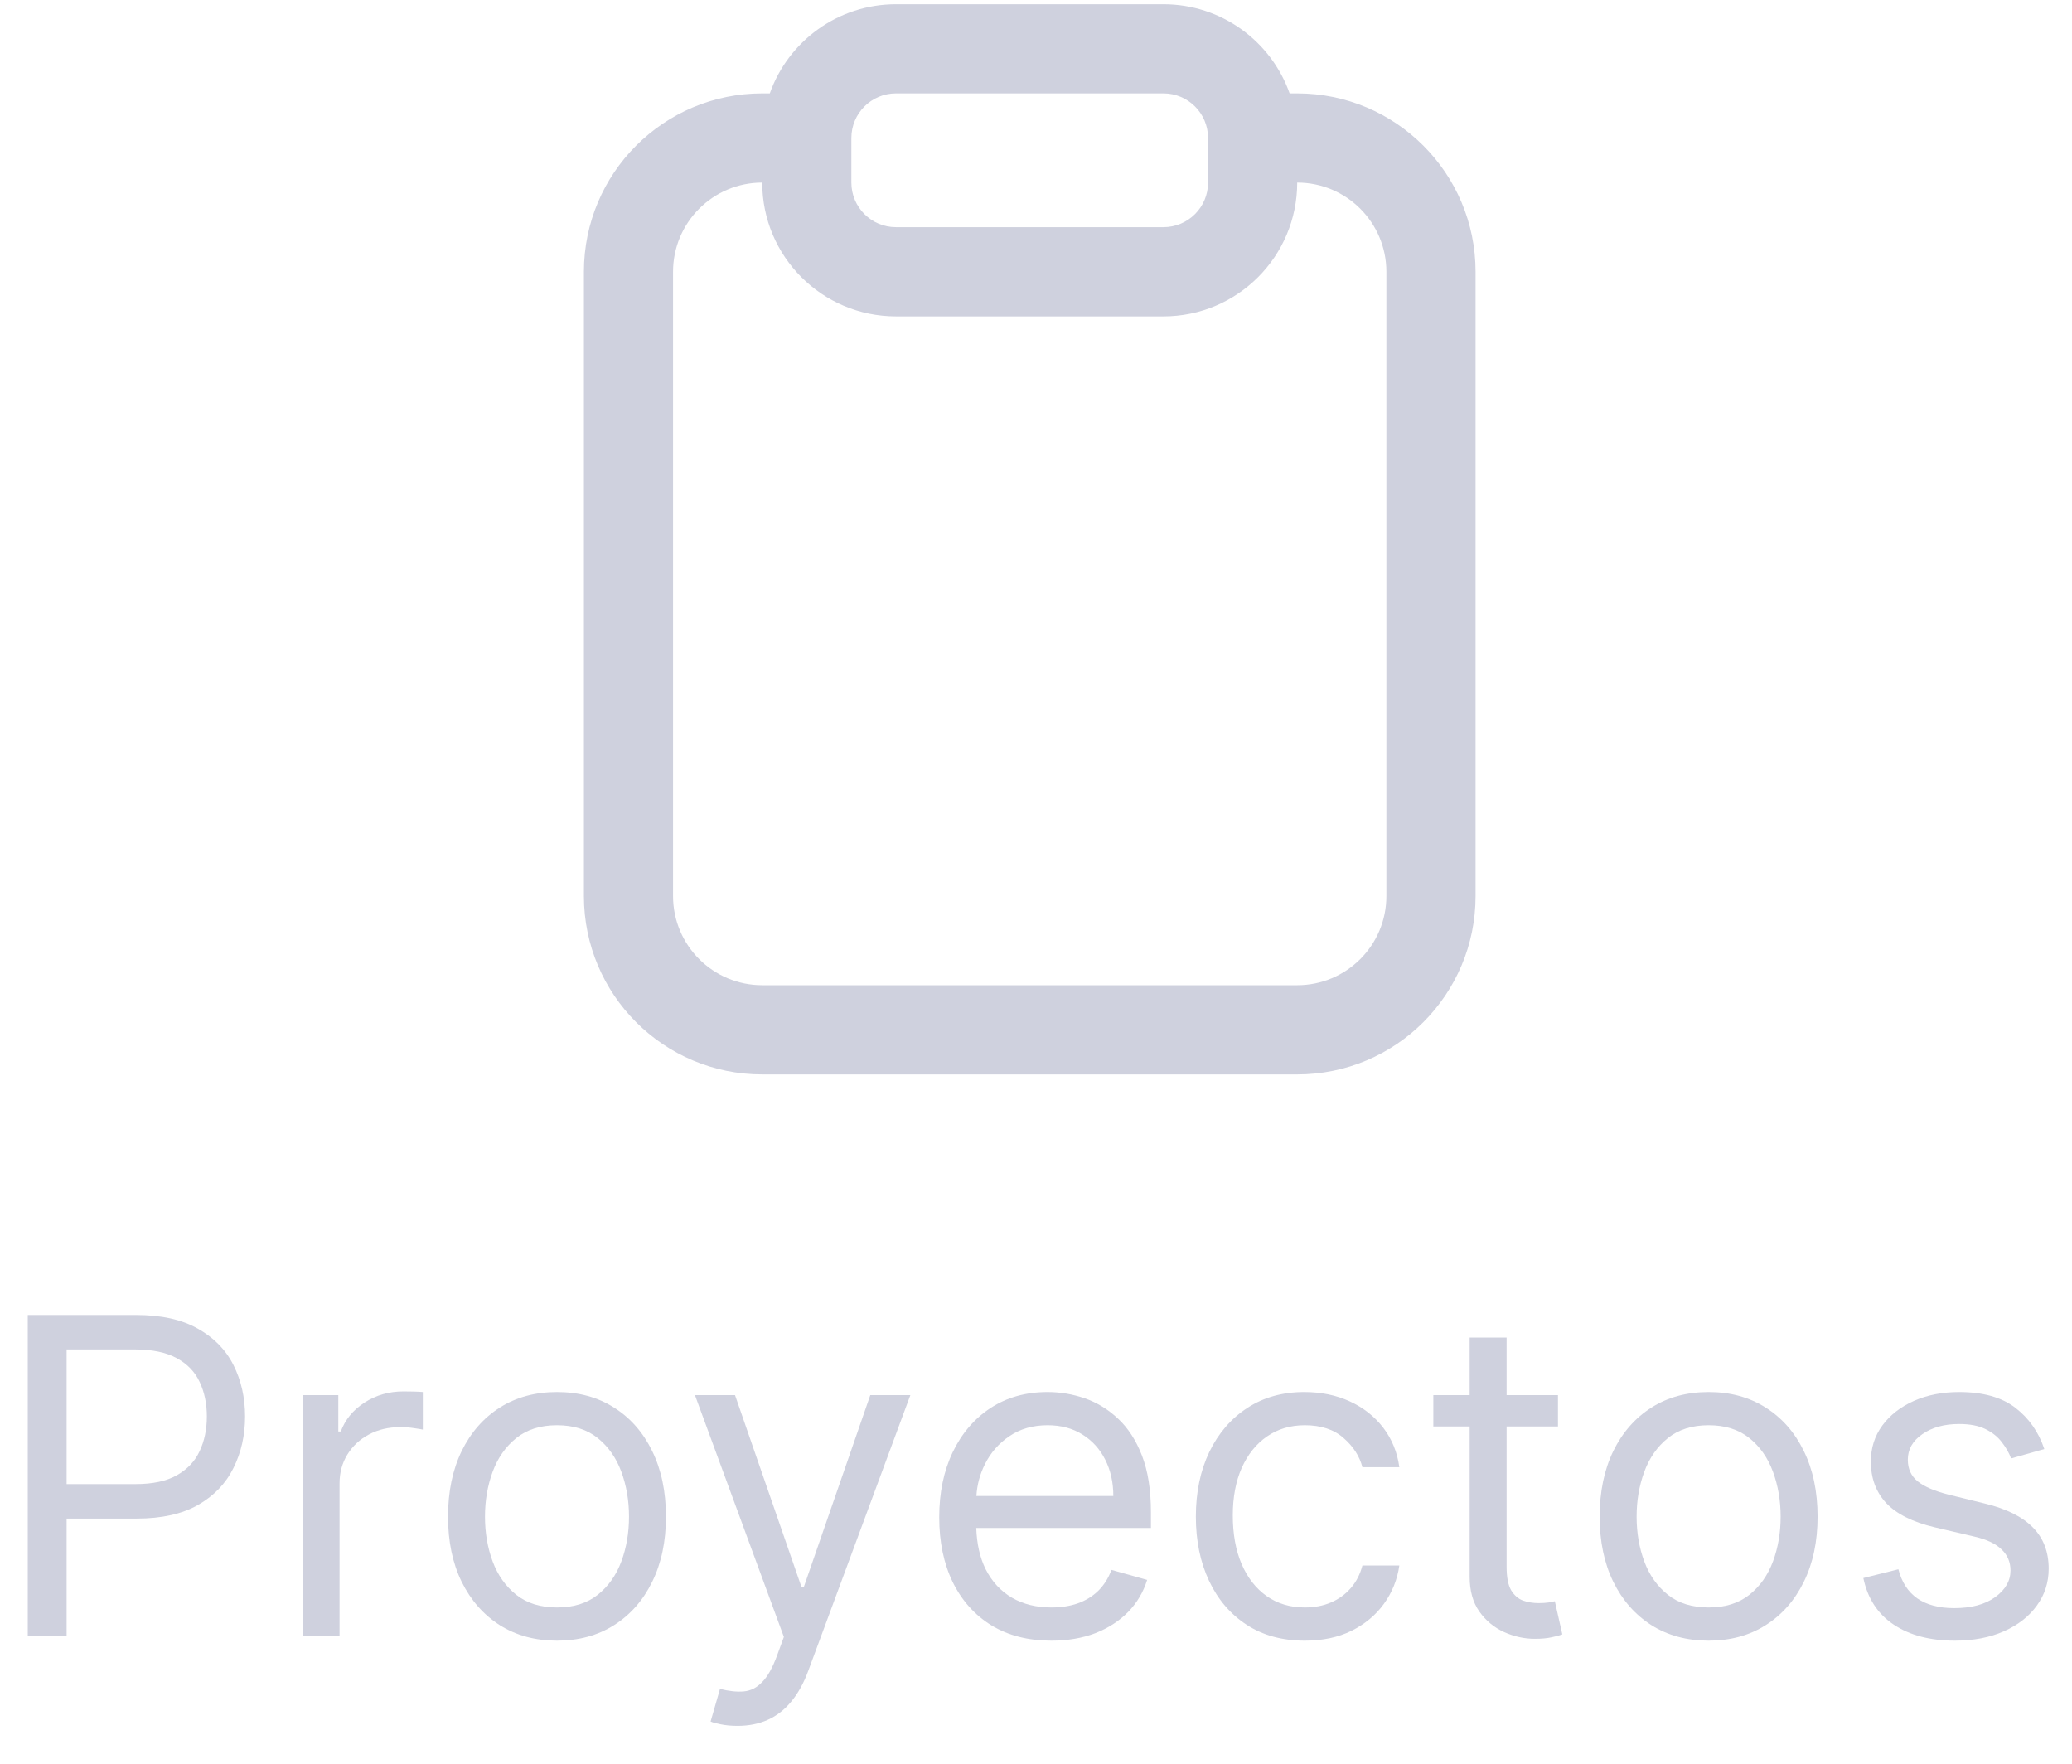 <svg width="47" height="40" viewBox="0 0 47 40" fill="none" xmlns="http://www.w3.org/2000/svg">
<path fill-rule="evenodd" clip-rule="evenodd" d="M29.425 2.118H29.253C28.836 0.94 27.712 0.096 26.391 0.096H20.324C19.003 0.096 17.879 0.94 17.462 2.118H17.29C15.056 2.118 13.245 3.929 13.245 6.164V20.322C13.245 22.556 15.056 24.367 17.29 24.367H29.425C31.659 24.367 33.471 22.556 33.471 20.322V6.164C33.471 3.929 31.659 2.118 29.425 2.118ZM15.267 6.164C15.267 5.046 16.173 4.141 17.29 4.141C17.29 5.816 18.648 7.175 20.324 7.175H26.391C28.067 7.175 29.425 5.816 29.425 4.141C30.542 4.141 31.448 5.046 31.448 6.164V20.322C31.448 21.439 30.542 22.344 29.425 22.344H17.29C16.173 22.344 15.267 21.439 15.267 20.322V6.164ZM20.324 2.118C19.765 2.118 19.312 2.571 19.312 3.13V4.141C19.312 4.699 19.765 5.152 20.324 5.152H26.391C26.95 5.152 27.403 4.699 27.403 4.141V3.13C27.403 2.571 26.95 2.118 26.391 2.118H20.324Z" fill="#CFD1DE"/>
<path fill-rule="evenodd" clip-rule="evenodd" d="M0.63 29.823V37.096H1.511V34.44H3.101C3.667 34.44 4.131 34.337 4.494 34.13C4.856 33.922 5.123 33.643 5.296 33.292C5.471 32.942 5.559 32.553 5.559 32.124C5.559 31.696 5.471 31.307 5.296 30.959C5.121 30.611 4.851 30.335 4.486 30.132C4.124 29.926 3.658 29.823 3.087 29.823H0.63ZM1.511 33.658H3.073C3.464 33.658 3.777 33.591 4.014 33.456C4.251 33.321 4.423 33.139 4.529 32.909C4.638 32.677 4.692 32.415 4.692 32.124C4.692 31.833 4.638 31.573 4.529 31.343C4.423 31.113 4.25 30.933 4.011 30.803C3.771 30.671 3.454 30.604 3.059 30.604H1.511V33.658Z" fill="#CFD1DE"/>
<path d="M6.864 31.641V37.096H7.702V33.644C7.702 33.398 7.761 33.179 7.88 32.987C8 32.793 8.164 32.641 8.37 32.532C8.578 32.421 8.815 32.366 9.08 32.366C9.191 32.366 9.296 32.374 9.396 32.39C9.498 32.405 9.563 32.415 9.591 32.422V31.57C9.544 31.565 9.474 31.562 9.382 31.559C9.289 31.557 9.212 31.556 9.151 31.556C8.824 31.556 8.531 31.64 8.27 31.808C8.01 31.976 7.83 32.195 7.73 32.465H7.674V31.641H6.864Z" fill="#CFD1DE"/>
<path fill-rule="evenodd" clip-rule="evenodd" d="M11.338 36.858C11.71 37.092 12.142 37.209 12.634 37.209C13.127 37.209 13.558 37.092 13.927 36.858C14.299 36.623 14.588 36.295 14.794 35.874C15.002 35.453 15.106 34.96 15.106 34.397C15.106 33.829 15.002 33.333 14.794 32.909C14.588 32.485 14.299 32.156 13.927 31.922C13.558 31.687 13.127 31.57 12.634 31.57C12.142 31.57 11.71 31.687 11.338 31.922C10.969 32.156 10.68 32.485 10.472 32.909C10.266 33.333 10.163 33.829 10.163 34.397C10.163 34.96 10.266 35.453 10.472 35.874C10.68 36.295 10.969 36.623 11.338 36.858ZM13.558 36.169C13.316 36.361 13.009 36.456 12.634 36.456C12.26 36.456 11.953 36.361 11.711 36.169C11.47 35.977 11.291 35.725 11.175 35.413C11.059 35.1 11.001 34.761 11.001 34.397C11.001 34.032 11.059 33.693 11.175 33.378C11.291 33.063 11.47 32.808 11.711 32.614C11.953 32.42 12.26 32.323 12.634 32.323C13.009 32.323 13.316 32.42 13.558 32.614C13.799 32.808 13.978 33.063 14.094 33.378C14.21 33.693 14.268 34.032 14.268 34.397C14.268 34.761 14.21 35.1 14.094 35.413C13.978 35.725 13.799 35.977 13.558 36.169Z" fill="#CFD1DE"/>
<path d="M16.35 39.106C16.461 39.129 16.588 39.141 16.73 39.141C16.983 39.141 17.21 39.096 17.412 39.006C17.615 38.916 17.794 38.778 17.948 38.591C18.102 38.406 18.231 38.173 18.335 37.891L20.65 31.641H19.741L18.235 35.988H18.179L16.673 31.641H15.764L17.781 37.124L17.625 37.55C17.523 37.827 17.41 38.027 17.287 38.15C17.167 38.276 17.028 38.346 16.872 38.36C16.716 38.374 16.536 38.355 16.332 38.303L16.119 39.042C16.162 39.063 16.239 39.084 16.35 39.106Z" fill="#CFD1DE"/>
<path fill-rule="evenodd" clip-rule="evenodd" d="M22.488 36.861C22.869 37.093 23.323 37.209 23.848 37.209C24.217 37.209 24.55 37.153 24.846 37.039C25.142 36.923 25.39 36.762 25.592 36.556C25.793 36.348 25.936 36.106 26.021 35.831L25.212 35.604C25.141 35.794 25.04 35.952 24.91 36.08C24.78 36.206 24.625 36.3 24.445 36.364C24.267 36.426 24.068 36.456 23.848 36.456C23.51 36.456 23.212 36.383 22.957 36.236C22.701 36.087 22.501 35.871 22.357 35.587C22.228 35.327 22.157 35.015 22.145 34.653H26.107V34.297C26.107 33.788 26.039 33.36 25.904 33.012C25.769 32.664 25.588 32.385 25.361 32.174C25.134 31.961 24.881 31.807 24.605 31.712C24.328 31.617 24.047 31.57 23.763 31.57C23.27 31.57 22.84 31.691 22.47 31.932C22.103 32.172 21.817 32.505 21.611 32.934C21.407 33.36 21.305 33.852 21.305 34.411C21.305 34.97 21.407 35.46 21.611 35.881C21.817 36.3 22.109 36.627 22.488 36.861ZM22.148 33.928C22.163 33.675 22.227 33.436 22.339 33.211C22.469 32.948 22.655 32.735 22.896 32.572C23.14 32.406 23.429 32.323 23.763 32.323C24.066 32.323 24.329 32.393 24.551 32.532C24.776 32.672 24.949 32.863 25.07 33.104C25.193 33.346 25.254 33.62 25.254 33.928H22.148Z" fill="#CFD1DE"/>
<path d="M28.276 36.847C28.646 37.089 29.086 37.209 29.597 37.209C30 37.209 30.353 37.135 30.656 36.986C30.961 36.834 31.206 36.63 31.391 36.375C31.578 36.117 31.695 35.827 31.742 35.505H30.904C30.852 35.704 30.765 35.874 30.641 36.016C30.518 36.158 30.368 36.267 30.19 36.343C30.013 36.419 29.815 36.456 29.597 36.456C29.266 36.456 28.977 36.37 28.731 36.197C28.487 36.024 28.298 35.782 28.163 35.469C28.03 35.157 27.964 34.79 27.964 34.368C27.964 33.956 28.031 33.598 28.166 33.292C28.304 32.985 28.494 32.747 28.738 32.579C28.984 32.408 29.271 32.323 29.597 32.323C29.967 32.323 30.26 32.42 30.478 32.614C30.698 32.806 30.84 33.026 30.904 33.275H31.742C31.695 32.934 31.573 32.636 31.377 32.38C31.18 32.124 30.928 31.925 30.62 31.783C30.312 31.641 29.967 31.57 29.583 31.57C29.091 31.57 28.66 31.691 28.291 31.932C27.924 32.172 27.637 32.504 27.431 32.93C27.228 33.354 27.126 33.843 27.126 34.397C27.126 34.941 27.225 35.425 27.424 35.849C27.623 36.273 27.907 36.606 28.276 36.847Z" fill="#CFD1DE"/>
<path d="M35.34 32.351V31.641H34.175V30.334H33.337V31.641H32.513V32.351H33.337V35.761C33.337 36.078 33.41 36.34 33.557 36.549C33.706 36.757 33.893 36.912 34.118 37.014C34.345 37.116 34.577 37.167 34.814 37.167C34.97 37.167 35.099 37.155 35.201 37.131C35.303 37.11 35.382 37.089 35.439 37.067L35.269 36.315L35.127 36.343C35.067 36.352 34.992 36.357 34.899 36.357C34.776 36.357 34.659 36.338 34.548 36.3C34.439 36.26 34.349 36.182 34.278 36.066C34.209 35.947 34.175 35.77 34.175 35.533V32.351H35.34Z" fill="#CFD1DE"/>
<path fill-rule="evenodd" clip-rule="evenodd" d="M37.461 36.858C37.833 37.092 38.265 37.209 38.758 37.209C39.25 37.209 39.681 37.092 40.05 36.858C40.422 36.623 40.711 36.295 40.917 35.874C41.125 35.453 41.229 34.96 41.229 34.397C41.229 33.829 41.125 33.333 40.917 32.909C40.711 32.485 40.422 32.156 40.05 31.922C39.681 31.687 39.25 31.57 38.758 31.57C38.265 31.57 37.833 31.687 37.461 31.922C37.092 32.156 36.803 32.485 36.595 32.909C36.389 33.333 36.286 33.829 36.286 34.397C36.286 34.96 36.389 35.453 36.595 35.874C36.803 36.295 37.092 36.623 37.461 36.858ZM39.681 36.169C39.439 36.361 39.132 36.456 38.758 36.456C38.383 36.456 38.076 36.361 37.834 36.169C37.593 35.977 37.414 35.725 37.298 35.413C37.182 35.1 37.124 34.761 37.124 34.397C37.124 34.032 37.182 33.693 37.298 33.378C37.414 33.063 37.593 32.808 37.834 32.614C38.076 32.42 38.383 32.323 38.758 32.323C39.132 32.323 39.439 32.42 39.681 32.614C39.922 32.808 40.101 33.063 40.217 33.378C40.333 33.693 40.391 34.032 40.391 34.397C40.391 34.761 40.333 35.1 40.217 35.413C40.101 35.725 39.922 35.977 39.681 36.169Z" fill="#CFD1DE"/>
<path d="M45.619 33.076L46.372 32.863C46.242 32.474 46.022 32.162 45.712 31.925C45.404 31.689 44.98 31.57 44.44 31.57C44.057 31.57 43.714 31.638 43.41 31.773C43.11 31.907 42.872 32.093 42.697 32.33C42.524 32.567 42.437 32.839 42.437 33.147C42.437 33.523 42.553 33.837 42.785 34.088C43.02 34.337 43.387 34.52 43.886 34.638L44.795 34.851C45.07 34.915 45.274 35.012 45.406 35.143C45.539 35.27 45.605 35.429 45.605 35.618C45.605 35.853 45.489 36.054 45.257 36.222C45.027 36.388 44.717 36.471 44.327 36.471C43.983 36.471 43.705 36.397 43.492 36.251C43.281 36.104 43.138 35.884 43.062 35.59L42.267 35.789C42.364 36.253 42.595 36.606 42.959 36.847C43.324 37.089 43.785 37.209 44.341 37.209C44.765 37.209 45.136 37.138 45.456 36.996C45.776 36.854 46.024 36.66 46.202 36.414C46.382 36.168 46.471 35.888 46.471 35.576C46.471 35.195 46.352 34.883 46.113 34.642C45.874 34.398 45.51 34.217 45.023 34.099L44.213 33.9C43.891 33.819 43.654 33.719 43.503 33.598C43.351 33.477 43.276 33.313 43.276 33.104C43.276 32.87 43.386 32.677 43.606 32.525C43.828 32.371 44.106 32.295 44.44 32.295C44.684 32.295 44.884 32.334 45.04 32.412C45.197 32.49 45.32 32.589 45.41 32.71C45.502 32.828 45.572 32.95 45.619 33.076Z" fill="#CFD1DE"/>
</svg>

